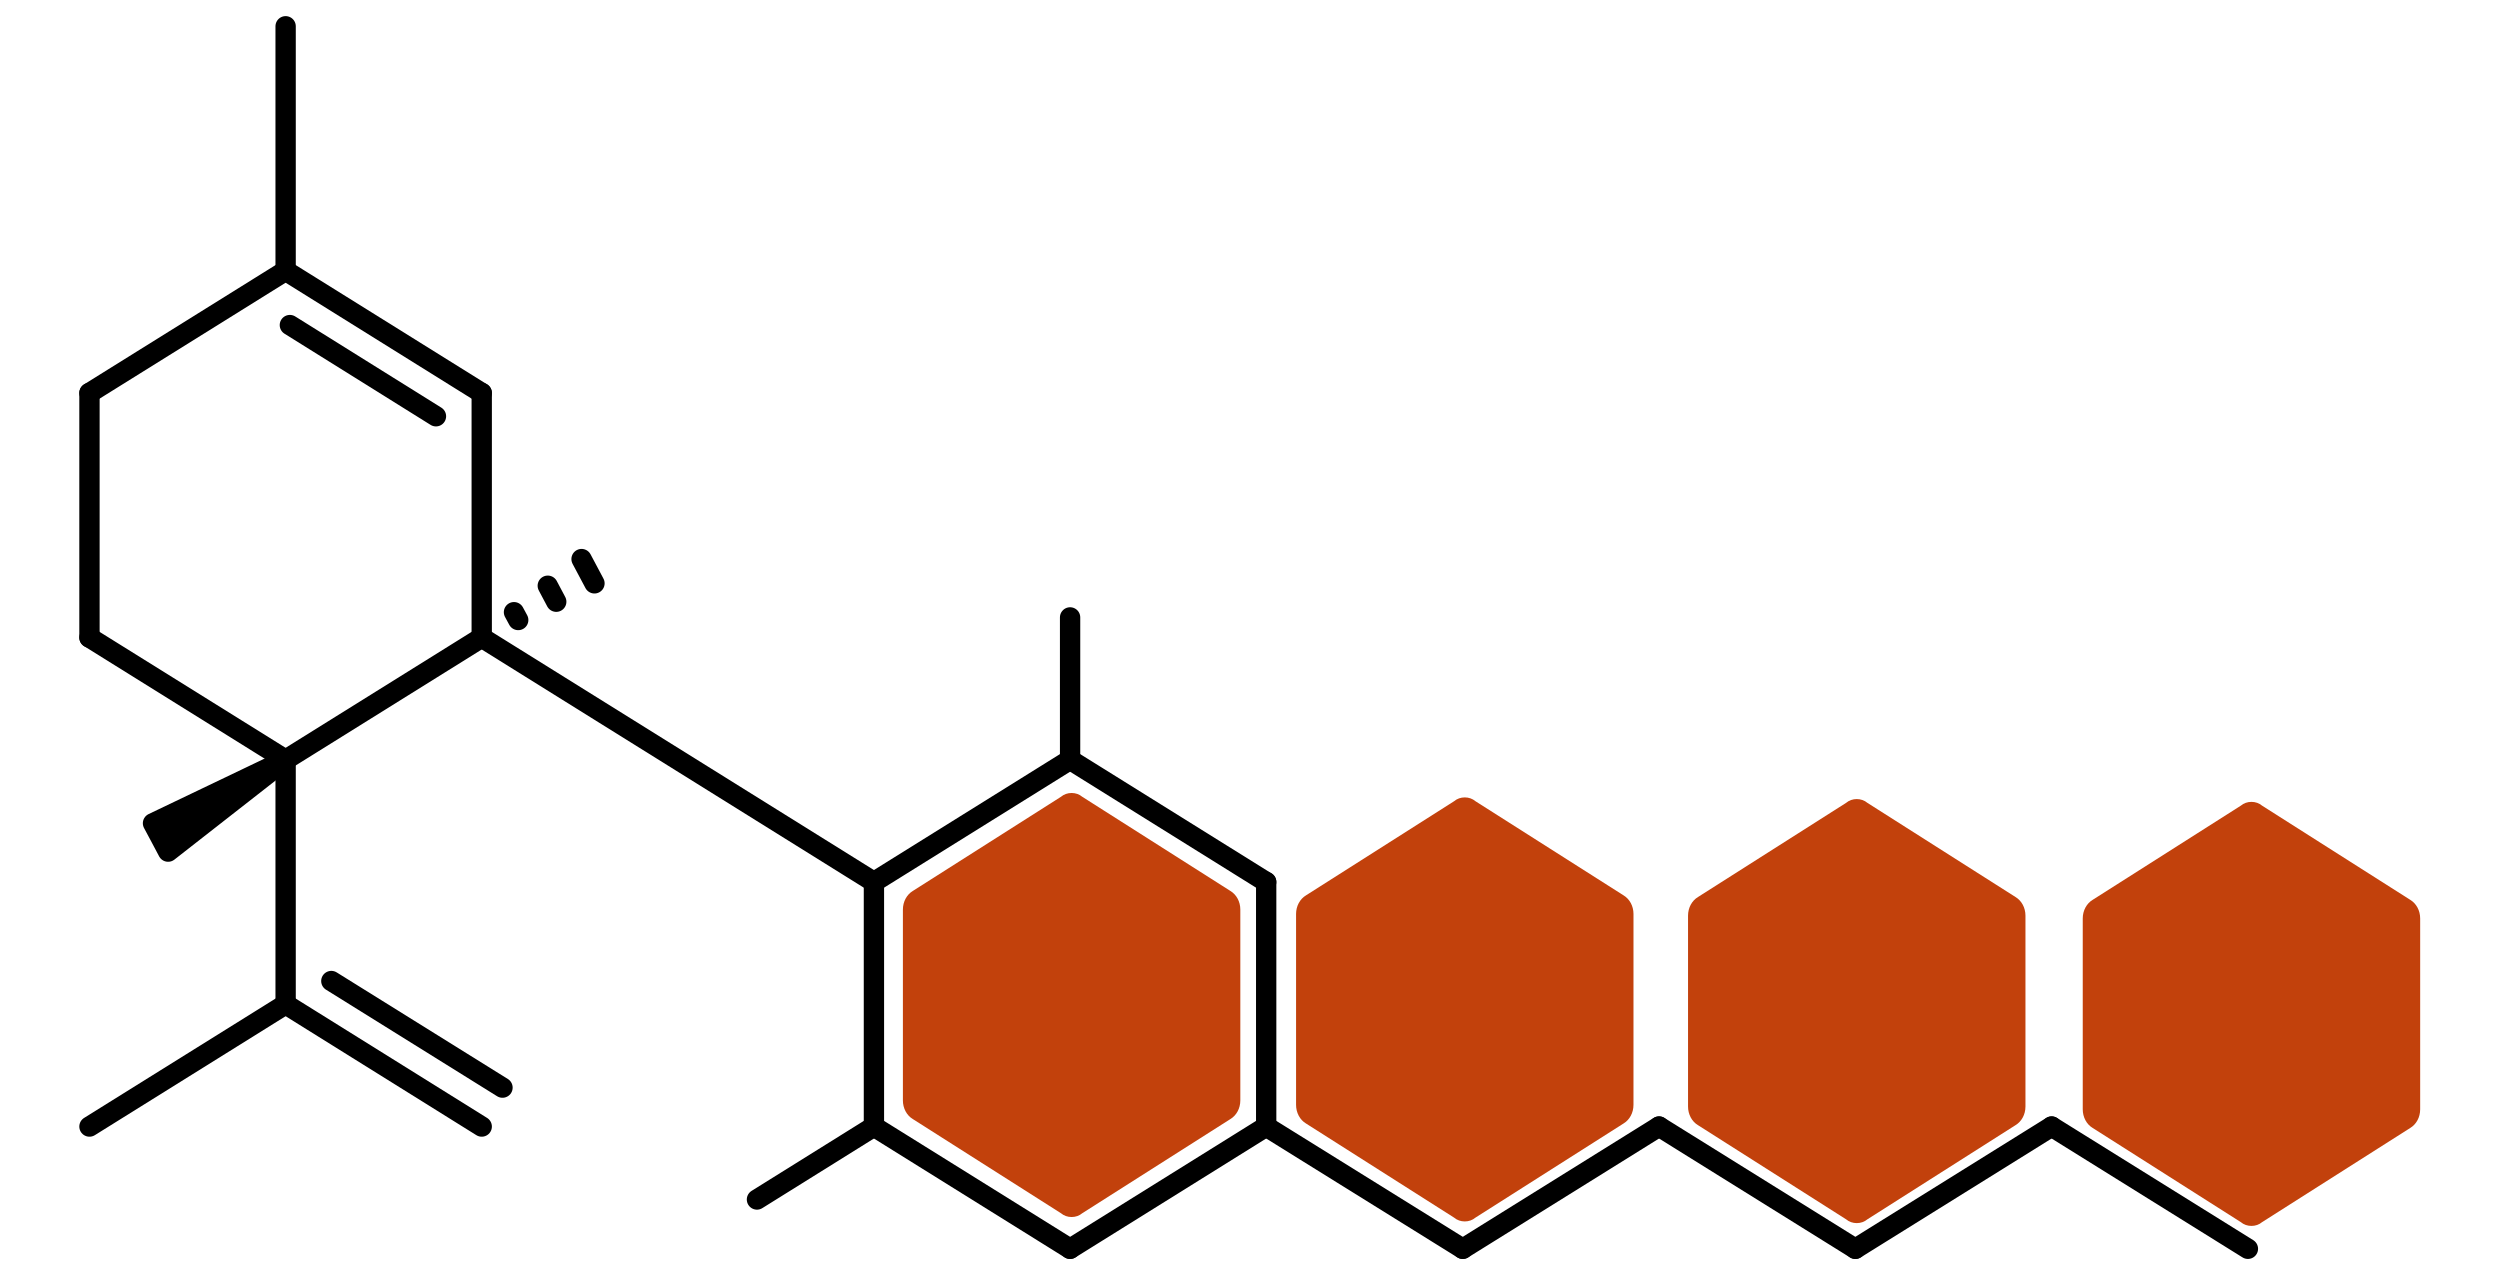 <?xml version="1.0" encoding="UTF-8" standalone="no"?>
<!-- Created with Inkscape (http://www.inkscape.org/) -->

<svg
   width="391mm"
   height="200mm"
   viewBox="0 0 391 200"
   version="1.1"
   id="svg5"
   xml:space="preserve"
   xmlns="http://www.w3.org/2000/svg"
   xmlns:svg="http://www.w3.org/2000/svg"><defs
     id="defs2" /><g
     id="layer1"><path
       d="M 75.342,99.71 44.672,118.828"
       stroke="#d9d9d9"
       stroke-opacity="0.5"
       stroke-miterlimit="10"
       stroke-linecap="round"
       stroke-linejoin="round"
       id="path302"
       style="stroke:#000000;stroke-width:3.178;stroke-dasharray:none;stroke-opacity:1" /><path
       d="M 75.342,99.71 V 61.463"
       stroke="#d9d9d9"
       stroke-opacity="0.5"
       stroke-miterlimit="10"
       stroke-linecap="round"
       stroke-linejoin="round"
       id="path304"
       style="stroke:#000000;stroke-width:3.178;stroke-dasharray:none;stroke-opacity:1" /><path
       d="M 44.673,118.828 13.993,99.71"
       stroke="#d9d9d9"
       stroke-opacity="0.5"
       stroke-miterlimit="10"
       stroke-linecap="round"
       stroke-linejoin="round"
       id="path306"
       style="stroke:#000000;stroke-width:3.178;stroke-dasharray:none;stroke-opacity:1" /><path
       d="M 75.342,61.463 44.672,42.345"
       stroke="#d9d9d9"
       stroke-opacity="0.5"
       stroke-miterlimit="10"
       stroke-linecap="round"
       stroke-linejoin="round"
       id="path308"
       style="stroke:#000000;stroke-width:3.178;stroke-dasharray:none;stroke-opacity:1" /><path
       d="M 68.184,65.104 45.336,50.841"
       stroke="#d9d9d9"
       stroke-opacity="0.5"
       stroke-miterlimit="10"
       stroke-linecap="round"
       stroke-linejoin="round"
       id="path310"
       style="stroke:#000000;stroke-width:3.178;stroke-dasharray:none;stroke-opacity:1" /><path
       d="M 13.993,99.71 V 61.463"
       stroke="#d9d9d9"
       stroke-opacity="0.5"
       stroke-miterlimit="10"
       stroke-linecap="round"
       stroke-linejoin="round"
       id="path312"
       style="stroke:#000000;stroke-width:3.178;stroke-dasharray:none;stroke-opacity:1" /><path
       d="M 44.673,42.345 13.993,61.463"
       stroke="#d9d9d9"
       stroke-opacity="0.5"
       stroke-miterlimit="10"
       stroke-linecap="round"
       stroke-linejoin="round"
       id="path314"
       style="stroke:#000000;stroke-width:3.178;stroke-dasharray:none;stroke-opacity:1" /><path
       d="m 44.672,118.828 v 38.236"
       stroke="#d9d9d9"
       stroke-opacity="0.5"
       stroke-miterlimit="10"
       stroke-linecap="round"
       stroke-linejoin="round"
       id="path316"
       style="stroke:#000000;stroke-width:3.178;stroke-dasharray:none;stroke-opacity:1" /><path
       d="M 44.673,157.063 13.993,176.192"
       stroke="#d9d9d9"
       stroke-opacity="0.5"
       stroke-miterlimit="10"
       stroke-linecap="round"
       stroke-linejoin="round"
       id="path318"
       style="stroke:#000000;stroke-width:3.178;stroke-dasharray:none;stroke-opacity:1" /><path
       d="m 44.672,157.063 30.67,19.129"
       stroke="#d9d9d9"
       stroke-opacity="0.5"
       stroke-miterlimit="10"
       stroke-linecap="round"
       stroke-linejoin="round"
       id="path320"
       style="stroke:#000000;stroke-width:3.178;stroke-dasharray:none;stroke-opacity:1" /><path
       d="m 51.821,153.433 26.769,16.67"
       stroke="#d9d9d9"
       stroke-opacity="0.5"
       stroke-miterlimit="10"
       stroke-linecap="round"
       stroke-linejoin="round"
       id="path322"
       style="stroke:#000000;stroke-width:3.178;stroke-dasharray:none;stroke-opacity:1" /><path
       fill-rule="evenodd"
       clip-rule="evenodd"
       d="m 44.673,118.828 -20.744,9.928 1.182,2.21 1.182,2.229 z"
       stroke="#d9d9d9"
       stroke-opacity="0.5"
       stroke-miterlimit="10"
       stroke-linecap="round"
       stroke-linejoin="round"
       id="path324"
       style="stroke:#000000;stroke-width:3.178;stroke-dasharray:none;stroke-opacity:1" /><path
       d="M 92.974,91.235 90.956,87.438"
       stroke="#d9d9d9"
       stroke-opacity="0.5"
       stroke-miterlimit="10"
       stroke-linecap="round"
       stroke-linejoin="round"
       id="path326"
       style="stroke:#000000;stroke-width:3.178;stroke-dasharray:none;stroke-opacity:1" /><path
       d="m 86.997,94.108 -1.326,-2.5"
       stroke="#d9d9d9"
       stroke-opacity="0.5"
       stroke-miterlimit="10"
       stroke-linecap="round"
       stroke-linejoin="round"
       id="path328"
       style="stroke:#000000;stroke-width:3.178;stroke-dasharray:none;stroke-opacity:1" /><path
       d="M 81.05,96.971 80.387,95.747"
       stroke="#d9d9d9"
       stroke-opacity="0.5"
       stroke-miterlimit="10"
       stroke-linecap="round"
       stroke-linejoin="round"
       id="path330"
       style="stroke:#000000;stroke-width:3.178;stroke-dasharray:none;stroke-opacity:1" /><path
       d="M 136.682,137.946 75.342,99.71"
       stroke="#d9d9d9"
       stroke-opacity="0.5"
       stroke-miterlimit="10"
       stroke-linecap="round"
       stroke-linejoin="round"
       id="path332"
       style="stroke:#000000;stroke-width:3.178;stroke-dasharray:none;stroke-opacity:1" /><path
       d="m 136.682,137.946 30.679,-19.118"
       stroke="#d9d9d9"
       stroke-opacity="0.5"
       stroke-miterlimit="10"
       stroke-linecap="round"
       stroke-linejoin="round"
       id="path334"
       style="stroke:#000000;stroke-width:3.178;stroke-dasharray:none;stroke-opacity:1" /><path
       d="m 136.682,137.946 v 38.246"
       stroke="#d9d9d9"
       stroke-opacity="0.5"
       stroke-miterlimit="10"
       stroke-linecap="round"
       stroke-linejoin="round"
       id="path336"
       style="stroke:#000000;stroke-width:3.178;stroke-dasharray:none;stroke-opacity:1" /><path
       d="m 143.177,142.832 v 28.496"
       stroke="#d9d9d9"
       stroke-opacity="0.5"
       stroke-miterlimit="10"
       stroke-linecap="round"
       stroke-linejoin="round"
       id="path338"
       style="stroke:#000000;stroke-width:3.178;stroke-dasharray:none;stroke-opacity:1" /><path
       d="m 167.362,118.828 30.669,19.118"
       stroke="#d9d9d9"
       stroke-opacity="0.5"
       stroke-miterlimit="10"
       stroke-linecap="round"
       stroke-linejoin="round"
       id="path340"
       style="stroke:#000000;stroke-width:3.178;stroke-dasharray:none;stroke-opacity:1" /><path
       d="m 168.024,127.354 22.849,14.232"
       stroke="#d9d9d9"
       stroke-opacity="0.5"
       stroke-miterlimit="10"
       stroke-linecap="round"
       stroke-linejoin="round"
       id="path342"
       style="stroke:#000000;stroke-width:3.178;stroke-dasharray:none;stroke-opacity:1" /><path
       d="m 136.682,176.192 30.679,19.118"
       stroke="#d9d9d9"
       stroke-opacity="0.5"
       stroke-miterlimit="10"
       stroke-linecap="round"
       stroke-linejoin="round"
       id="path344"
       style="stroke:#000000;stroke-width:3.178;stroke-dasharray:none;stroke-opacity:1" /><path
       d="m 198.031,137.946 v 38.246"
       stroke="#d9d9d9"
       stroke-opacity="0.5"
       stroke-miterlimit="10"
       stroke-linecap="round"
       stroke-linejoin="round"
       id="path346"
       style="stroke:#000000;stroke-width:3.178;stroke-dasharray:none;stroke-opacity:1" /><path
       d="m 167.362,195.31 30.669,-19.118"
       stroke="#d9d9d9"
       stroke-opacity="0.5"
       stroke-miterlimit="10"
       stroke-linecap="round"
       stroke-linejoin="round"
       id="path348"
       style="stroke:#000000;stroke-width:3.178;stroke-dasharray:none;stroke-opacity:1" /><path
       d="M 168.024,186.814 190.873,172.55"
       stroke="#d9d9d9"
       stroke-opacity="0.5"
       stroke-miterlimit="10"
       stroke-linecap="round"
       stroke-linejoin="round"
       id="path350"
       style="stroke:#000000;stroke-width:3.178;stroke-dasharray:none;stroke-opacity:1" /><path
       d="m 136.682,176.192 -18.294,11.41"
       stroke="#d9d9d9"
       stroke-opacity="0.5"
       stroke-miterlimit="10"
       stroke-linecap="round"
       stroke-linejoin="round"
       id="path352"
       style="stroke:#000000;stroke-width:3.178;stroke-dasharray:none;stroke-opacity:1" /><path
       d="M 167.362,118.828 V 96.563"
       stroke="#d9d9d9"
       stroke-opacity="0.5"
       stroke-miterlimit="10"
       stroke-linecap="round"
       stroke-linejoin="round"
       id="path354"
       style="stroke:#000000;stroke-width:3.178;stroke-dasharray:none;stroke-opacity:1" /><path
       d="m 198.031,176.192 30.747,19.118"
       stroke="#d9d9d9"
       stroke-opacity="0.5"
       stroke-miterlimit="10"
       stroke-linecap="round"
       stroke-linejoin="round"
       id="path356"
       style="stroke:#000000;stroke-width:3.178;stroke-dasharray:none;stroke-opacity:1" /><path
       d="m 228.777,195.31 30.699,-19.118"
       stroke="#d9d9d9"
       stroke-opacity="0.5"
       stroke-miterlimit="10"
       stroke-linecap="round"
       stroke-linejoin="round"
       id="path358"
       style="stroke:#000000;stroke-width:3.178;stroke-dasharray:none;stroke-opacity:1" /><path
       d="m 259.476,176.192 30.699,19.118"
       stroke="#d9d9d9"
       stroke-opacity="0.5"
       stroke-miterlimit="10"
       stroke-linecap="round"
       stroke-linejoin="round"
       id="path360"
       style="stroke:#000000;stroke-width:3.178;stroke-dasharray:none;stroke-opacity:1" /><path
       d="m 290.175,195.31 30.699,-19.118"
       stroke="#d9d9d9"
       stroke-opacity="0.5"
       stroke-miterlimit="10"
       stroke-linecap="round"
       stroke-linejoin="round"
       id="path362"
       style="stroke:#000000;stroke-width:3.178;stroke-dasharray:none;stroke-opacity:1" /><path
       d="m 320.873,176.192 30.699,19.118"
       stroke="#d9d9d9"
       stroke-opacity="0.5"
       stroke-miterlimit="10"
       stroke-linecap="round"
       stroke-linejoin="round"
       id="path364"
       style="stroke:#000000;stroke-width:3.178;stroke-dasharray:none;stroke-opacity:1" /><path
       d="M 44.672,42.345 V 4.11"
       stroke="#d9d9d9"
       stroke-opacity="0.5"
       stroke-miterlimit="10"
       stroke-linecap="round"
       stroke-linejoin="round"
       id="path366"
       style="stroke:#000000;stroke-width:3.178;stroke-dasharray:none;stroke-opacity:1" /><path
       d="m 378.514,173.496 c 0,1.26 -0.616,2.354 -1.554,2.918 l -23.161,14.723 c -0.469,0.398 -1.055,0.597 -1.671,0.597 -0.616,0 -1.202,-0.199 -1.671,-0.597 l -23.161,-14.723 c -0.47,-0.279 -0.864,-0.699 -1.138,-1.214 -0.274,-0.515 -0.418,-1.104 -0.416,-1.704 v -29.845 c 0,-1.26 0.616,-2.354 1.554,-2.918 l 23.161,-14.723 c 0.469,-0.398 1.055,-0.597 1.671,-0.597 0.616,0 1.202,0.199 1.671,0.597 l 23.161,14.723 c 0.938,0.564 1.554,1.658 1.554,2.918 z"
       fill="#6a9f7f"
       id="path1687"
       style="fill:#c2410c;fill-opacity:1;stroke-width:1.247" /><path
       d="m 316.782,173.057 c 0,1.26 -0.616,2.354 -1.554,2.918 l -23.161,14.723 c -0.469,0.398 -1.055,0.597 -1.671,0.597 -0.616,0 -1.202,-0.199 -1.671,-0.597 l -23.161,-14.723 c -0.47,-0.279 -0.864,-0.699 -1.138,-1.214 -0.274,-0.515 -0.418,-1.104 -0.416,-1.704 v -29.845 c 0,-1.26 0.616,-2.354 1.554,-2.918 l 23.161,-14.723 c 0.469,-0.398 1.055,-0.597 1.671,-0.597 0.616,0 1.202,0.199 1.671,0.597 l 23.161,14.723 c 0.938,0.564 1.554,1.658 1.554,2.918 z"
       fill="#6a9f7f"
       id="path1689"
       style="fill:#c2410c;fill-opacity:1;stroke-width:1.247" /><path
       d="m 193.986,172.105 c 0,1.26 -0.616,2.354 -1.554,2.918 l -23.161,14.723 c -0.469,0.398 -1.055,0.597 -1.671,0.597 -0.616,0 -1.202,-0.199 -1.671,-0.597 l -23.161,-14.723 c -0.47,-0.279 -0.864,-0.699 -1.138,-1.214 -0.274,-0.515 -0.419,-1.104 -0.416,-1.704 V 142.261 c 0,-1.26 0.616,-2.354 1.554,-2.918 l 23.161,-14.723 c 0.469,-0.398 1.055,-0.597 1.671,-0.597 0.616,0 1.202,0.199 1.671,0.597 l 23.161,14.723 c 0.938,0.564 1.554,1.658 1.554,2.918 z"
       fill="#6a9f7f"
       id="path1691"
       style="fill:#c2410c;fill-opacity:1;stroke-width:1.247" /><path
       d="m 255.476,172.796 c 0,1.26 -0.616,2.354 -1.554,2.918 l -23.161,14.723 c -0.469,0.398 -1.055,0.597 -1.671,0.597 -0.616,0 -1.202,-0.199 -1.671,-0.597 L 204.258,175.714 c -0.47,-0.279 -0.864,-0.699 -1.137,-1.214 -0.274,-0.515 -0.419,-1.104 -0.416,-1.704 v -29.845 c 0,-1.26 0.616,-2.354 1.554,-2.918 l 23.161,-14.723 c 0.469,-0.398 1.055,-0.597 1.671,-0.597 0.616,0 1.202,0.199 1.671,0.597 l 23.161,14.723 c 0.938,0.564 1.554,1.658 1.554,2.918 z"
       fill="#6a9f7f"
       id="path1693"
       style="fill:#c2410c;fill-opacity:1;stroke-width:1.247" /></g></svg>
